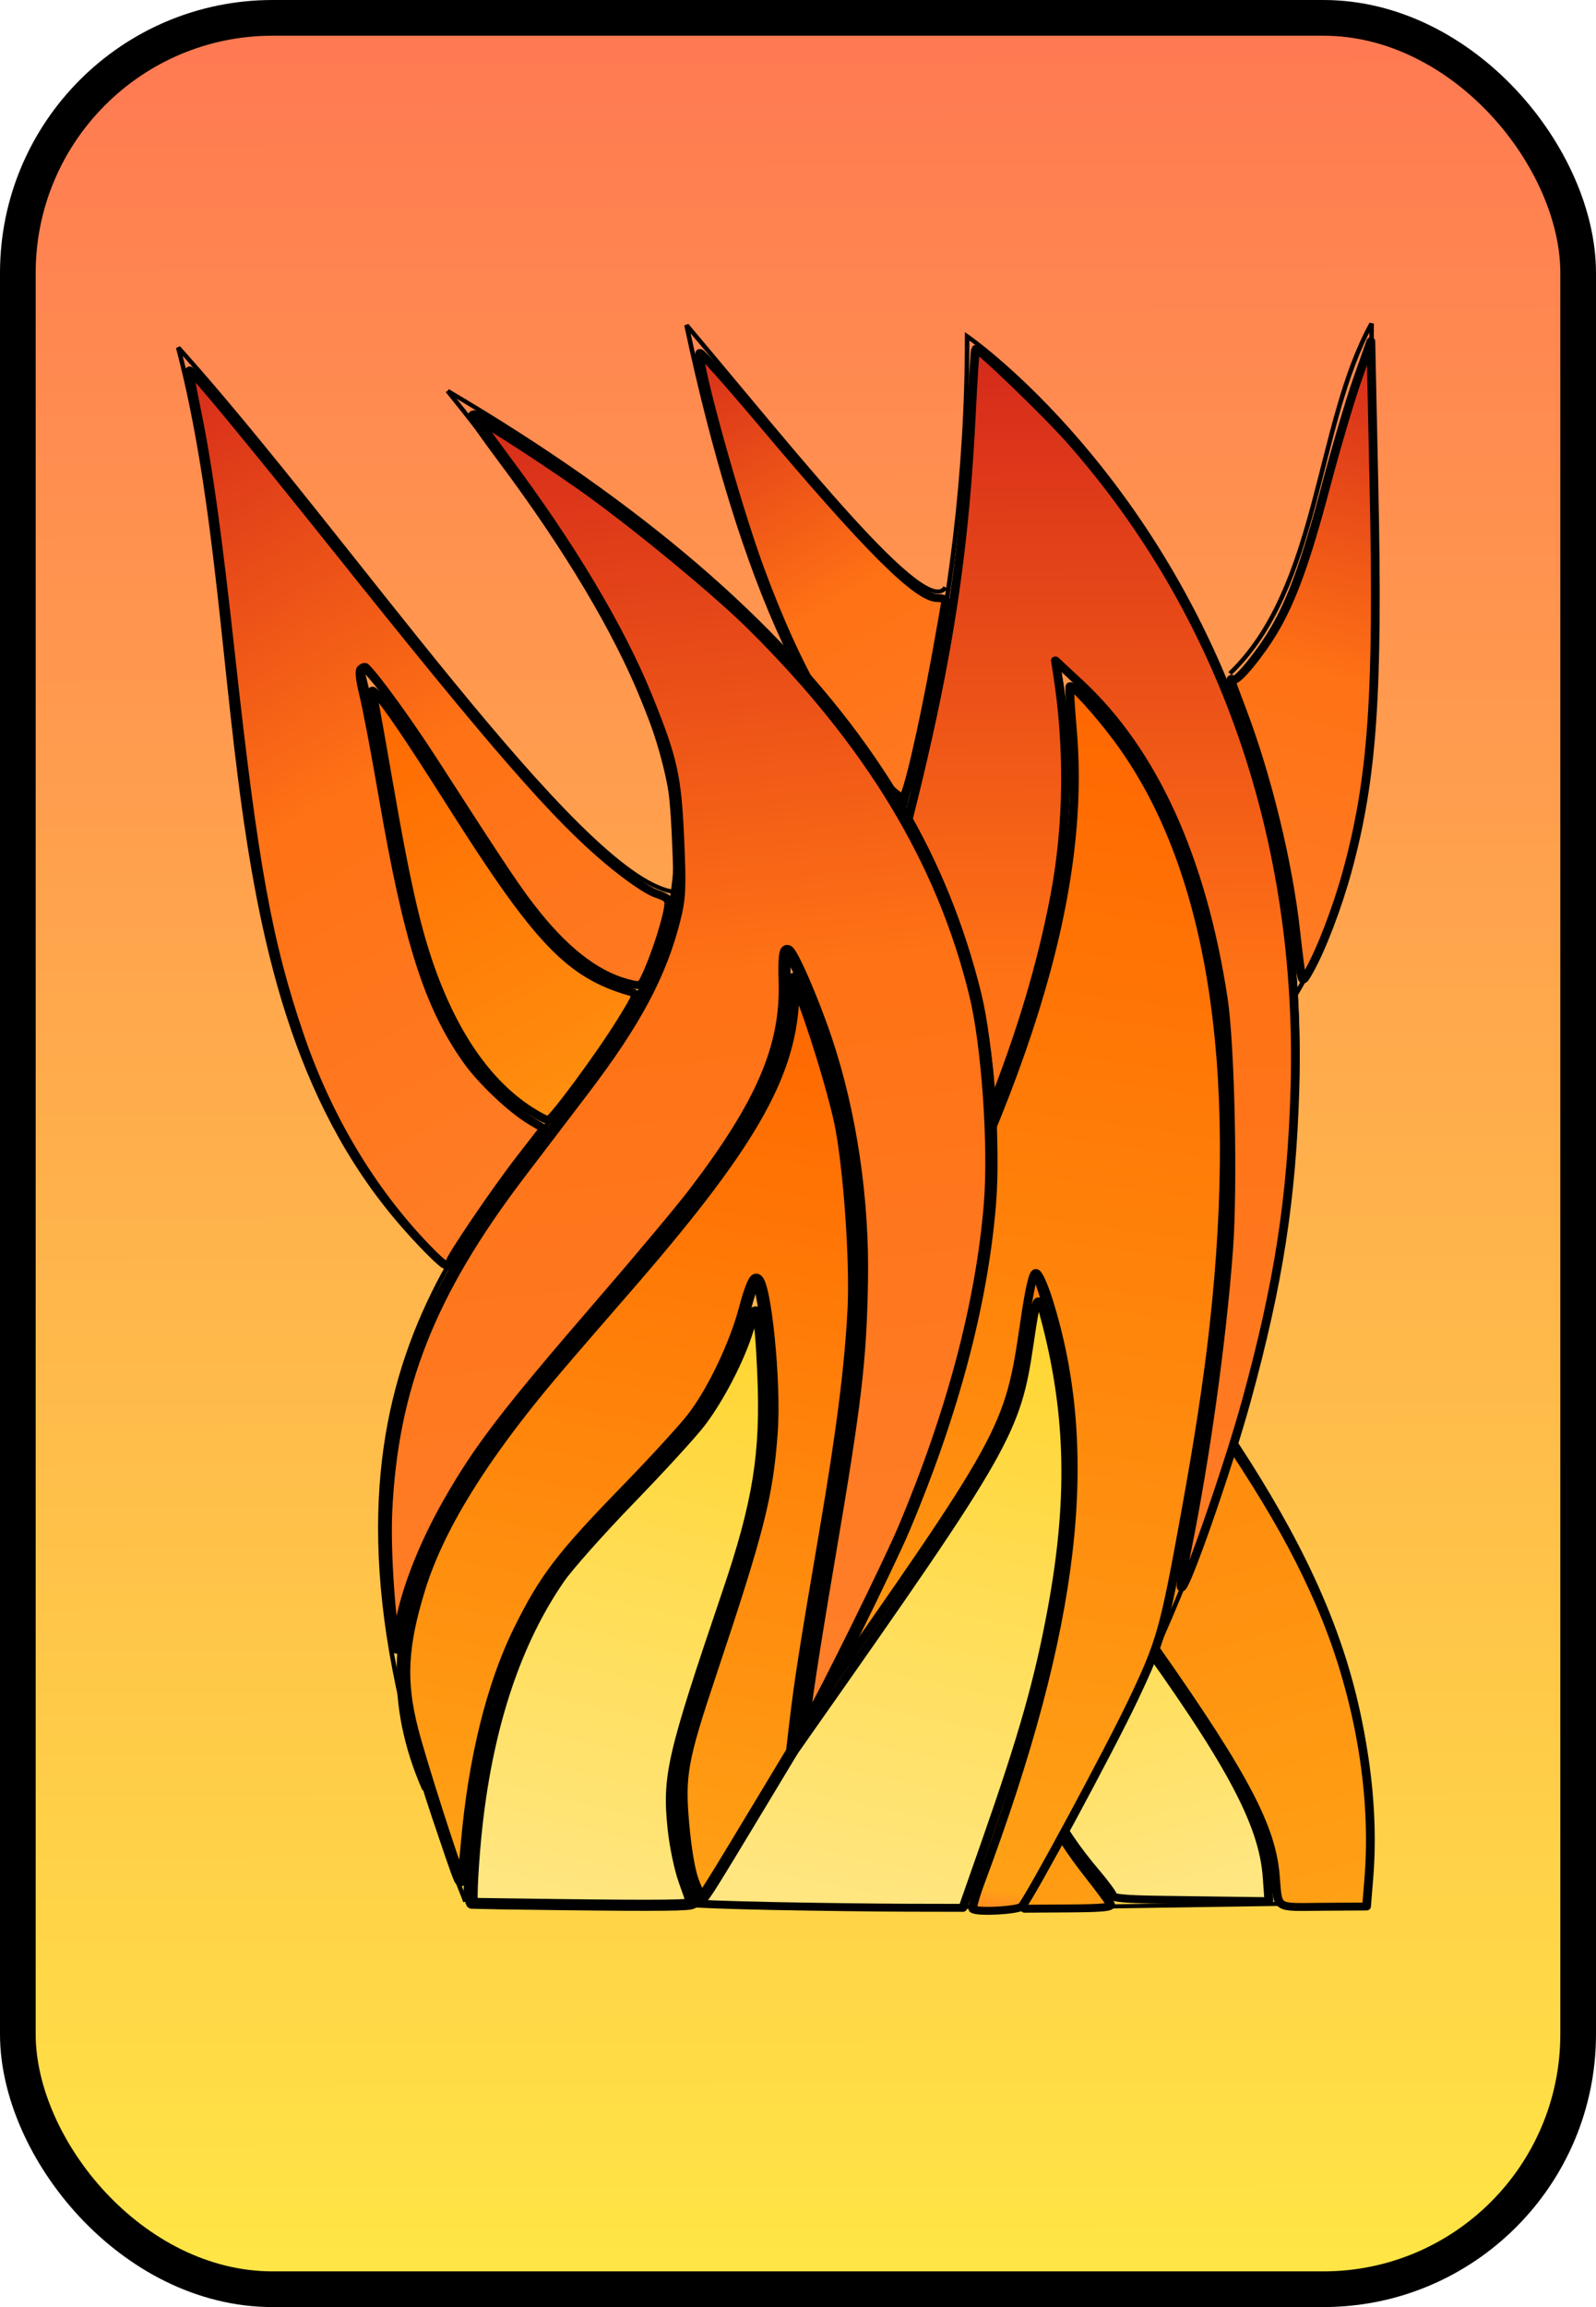 <?xml version="1.0" encoding="UTF-8" standalone="no"?>
<svg
   xmlns:osb="http://www.openswatchbook.org/uri/2009/osb"
   xmlns:dc="http://purl.org/dc/elements/1.1/"
   xmlns:cc="http://creativecommons.org/ns#"
   xmlns:rdf="http://www.w3.org/1999/02/22-rdf-syntax-ns#"
   xmlns:svg="http://www.w3.org/2000/svg"
   xmlns="http://www.w3.org/2000/svg"
   xmlns:xlink="http://www.w3.org/1999/xlink"
   xmlns:sodipodi="http://sodipodi.sourceforge.net/DTD/sodipodi-0.dtd"
   xmlns:inkscape="http://www.inkscape.org/namespaces/inkscape"
   inkscape:version="1.0 (4035a4fb49, 2020-05-01)"
   sodipodi:docname="card_back.svg"
   id="svg838"
   version="1.1"
   viewBox="0 0 45 65"
   height="65mm"
   width="45mm">
  <defs
     id="defs832">
    <linearGradient
       id="linearGradient3892"
       inkscape:collect="always">
      <stop
         id="stop3888"
         offset="0"
         style="stop-color:#ffd42a;stop-opacity:1" />
      <stop
         id="stop3890"
         offset="1"
         style="stop-color:#ffe680;stop-opacity:1" />
    </linearGradient>
    <linearGradient
       inkscape:collect="always"
       id="linearGradient3692">
      <stop
         style="stop-color:#ff6600;stop-opacity:1"
         offset="0"
         id="stop3686" />
      <stop
         id="stop3688"
         offset="0.973"
         style="stop-color:#ffa115;stop-opacity:1" />
      <stop
         style="stop-color:#ff7f2a;stop-opacity:0.996"
         offset="1"
         id="stop3690" />
    </linearGradient>
    <linearGradient
       id="linearGradient3581"
       inkscape:collect="always">
      <stop
         id="stop3575"
         offset="0"
         style="stop-color:#d4291b;stop-opacity:1" />
      <stop
         style="stop-color:#ff7215;stop-opacity:1"
         offset="0.448"
         id="stop3577" />
      <stop
         id="stop3579"
         offset="1"
         style="stop-color:#ff7f2a;stop-opacity:1" />
    </linearGradient>
    <linearGradient
       id="linearGradient3453"
       inkscape:collect="always">
      <stop
         id="stop3449"
         offset="0"
         style="stop-color:#ffe645;stop-opacity:1" />
      <stop
         id="stop3451"
         offset="1"
         style="stop-color:#ff7952;stop-opacity:1" />
    </linearGradient>
    <linearGradient
       osb:paint="solid"
       id="linearGradient3361">
      <stop
         id="stop3359"
         offset="0"
         style="stop-color:#cccccc;stop-opacity:1;" />
    </linearGradient>
    <linearGradient
       gradientUnits="userSpaceOnUse"
       y2="20.881"
       x2="43.33"
       y1="84.25"
       x1="43.435"
       id="linearGradient3459"
       xlink:href="#linearGradient3453"
       inkscape:collect="always" />
    <linearGradient
       spreadMethod="pad"
       gradientUnits="userSpaceOnUse"
       y2="921.66"
       x2="157.909"
       y1="699.224"
       x1="218.145"
       id="linearGradient3551"
       xlink:href="#linearGradient3692"
       inkscape:collect="always" />
    <linearGradient
       gradientUnits="userSpaceOnUse"
       y2="880.165"
       x2="169.36"
       y1="553.564"
       x1="147.844"
       id="linearGradient3573"
       xlink:href="#linearGradient3581"
       inkscape:collect="always" />
    <linearGradient
       gradientUnits="userSpaceOnUse"
       y2="921.66"
       x2="157.909"
       y1="772.143"
       x1="206.672"
       id="linearGradient3591"
       xlink:href="#linearGradient3892"
       inkscape:collect="always" />
    <linearGradient
       gradientUnits="userSpaceOnUse"
       y2="772.143"
       x2="206.672"
       y1="619.564"
       x1="125.953"
       id="linearGradient3609"
       xlink:href="#linearGradient3692"
       inkscape:collect="always" />
    <linearGradient
       gradientUnits="userSpaceOnUse"
       y2="756.429"
       x2="210"
       y1="540"
       x1="88.815"
       id="linearGradient3617"
       xlink:href="#linearGradient3581"
       inkscape:collect="always" />
    <linearGradient
       gradientUnits="userSpaceOnUse"
       y2="924.286"
       x2="319.286"
       y1="770"
       x1="357.166"
       id="linearGradient3676"
       xlink:href="#linearGradient3892"
       inkscape:collect="always" />
    <linearGradient
       gradientUnits="userSpaceOnUse"
       y2="922.143"
       x2="315"
       y1="622.865"
       x1="362.886"
       id="linearGradient3684"
       xlink:href="#linearGradient3692"
       inkscape:collect="always" />
    <linearGradient
       gradientUnits="userSpaceOnUse"
       y2="888.571"
       x2="342.143"
       y1="542.452"
       x1="342.953"
       id="linearGradient3700"
       xlink:href="#linearGradient3581"
       inkscape:collect="always" />
    <linearGradient
       gradientUnits="userSpaceOnUse"
       y2="679.286"
       x2="367.857"
       y1="539.286"
       x1="280.929"
       id="linearGradient3716"
       xlink:href="#linearGradient3581"
       inkscape:collect="always" />
    <linearGradient
       gradientUnits="userSpaceOnUse"
       y2="715.714"
       x2="379.286"
       y1="543.441"
       x1="431.511"
       id="linearGradient3724"
       xlink:href="#linearGradient3581"
       inkscape:collect="always" />
    <linearGradient
       gradientUnits="userSpaceOnUse"
       y2="243.335"
       x2="131.794"
       y1="210.838"
       x1="122.297"
       id="linearGradient3756"
       xlink:href="#linearGradient3892"
       inkscape:collect="always" />
    <linearGradient
       gradientUnits="userSpaceOnUse"
       y2="938.084"
       x2="522.783"
       y1="628.877"
       x1="426.02"
       id="linearGradient3764"
       xlink:href="#linearGradient3692"
       inkscape:collect="always" />
  </defs>
  <sodipodi:namedview
     fit-margin-bottom="0"
     fit-margin-right="0"
     fit-margin-left="0"
     fit-margin-top="0"
     inkscape:window-maximized="0"
     inkscape:window-y="163"
     inkscape:window-x="234"
     inkscape:window-height="1198"
     inkscape:window-width="1590"
     showguides="false"
     showgrid="false"
     inkscape:document-rotation="0"
     inkscape:current-layer="layer1"
     inkscape:document-units="mm"
     inkscape:cy="251.36118"
     inkscape:cx="9.5641922"
     inkscape:zoom="1.4"
     inkscape:pageshadow="2"
     inkscape:pageopacity="0.0"
     borderopacity="1.0"
     bordercolor="#666666"
     pagecolor="#ffffff"
     id="base" />
  <g
     transform="translate(-20,-20)"
     id="layer1"
     inkscape:groupmode="layer"
     inkscape:label="Layer 1">
    <g
       id="g4107">
      <rect
         style="opacity:1;mix-blend-mode:normal;fill:url(#linearGradient3459);fill-opacity:1;stroke:#000000;stroke-width:1.006;stroke-linecap:round;stroke-linejoin:round;stroke-miterlimit:4;stroke-dasharray:none;paint-order:normal"
         id="rect1403"
         width="43.994"
         height="63.994"
         x="20.503"
         y="20.503"
         ry="7.185" />
      <g
         id="g3983"
         transform="matrix(1.057,-0.02,0.021,1,-33.726,-73.058)">
        <g
           transform="matrix(0.456,0.006,-0.008,0.437,20.604,41.028)"
           id="g3777">
          <path
             style="opacity:1;fill:url(#linearGradient3756);fill-opacity:1;stroke:#000000;stroke-width:0.51;stroke-linecap:round;stroke-linejoin:round;stroke-miterlimit:4;stroke-dasharray:none;paint-order:normal"
             d="m 131.794,243.335 c -1.743,-0.039 -2.599,-0.127 -2.599,-0.268 0,-0.115 -0.466,-0.818 -1.035,-1.561 -4.286,-5.596 -5.676,-11.772 -5.815,-25.83 l -0.048,-4.838 0.522,1.437 c 1.094,3.011 3.318,6.984 7.415,13.248 5.793,8.857 7.765,12.905 7.986,16.395 l 0.099,1.559 -1.964,-0.042 c -1.08,-0.023 -3.133,-0.068 -4.562,-0.1 z"
             id="path3668" />
          <path
             style="fill:none;stroke:#000000;stroke-width:0.265px;stroke-linecap:butt;stroke-linejoin:miter;stroke-opacity:1"
             d="m 123.787,243.795 c -20.204,-20.107 -10.01,-46.237 -11.528,-81.076 6.938,39.544 34.96,50.961 31.75,80.887 z"
             id="path3746"
             sodipodi:nodetypes="cccc" />
          <path
             style="opacity:1;fill:url(#linearGradient3764);fill-opacity:1;stroke:#000000;stroke-width:1.928;stroke-linecap:round;stroke-linejoin:round;stroke-miterlimit:4;stroke-dasharray:none;paint-order:normal"
             d="m 462.985,914.774 c -21.307,-22.815 -34.488,-51.532 -39.628,-86.333 -3.027,-20.493 -3.561,-51.553 -1.523,-88.571 0.627,-11.393 1.62,-29.393 2.208,-40 0.587,-10.607 1.273,-30.92 1.523,-45.139 l 0.456,-25.853 3.013,11.925 c 6.144,24.321 12.941,42.468 25.333,67.639 10.08,20.475 17.293,32.827 37.74,64.632 24.9,38.731 33.887,54.695 41.103,73.016 8.473,21.51 12.424,46.014 10.832,67.173 l -0.524,6.964 h -9.563 c -10.943,0 -9.904,0.773 -10.573,-7.863 -0.972,-12.563 -7.764,-26.207 -31.288,-62.852 -15.612,-24.32 -23.479,-38.619 -27.41,-49.821 -0.93,-2.65 -1.694,-3.75 -2.603,-3.75 -1.165,0 -1.286,0.765 -1.273,8.036 0.008,4.42 0.319,16.128 0.691,26.018 1.621,43.031 6.328,61.773 20.566,81.89 2.533,3.579 4.764,6.92 4.958,7.425 0.276,0.72 -1.73,0.918 -9.296,0.918 h -9.649 z"
             id="path3748"
             transform="scale(0.265)" />
        </g>
        <g
           transform="matrix(0.456,0.006,-0.008,0.437,34.331,40.759)"
           id="g3737">
          <g
             id="g3514">
            <path
               sodipodi:nodetypes="cccc"
               id="path3479"
               d="M 93.68,244.819 C 131.989,175.191 90.74,143.524 90.74,143.524 90.722,179.445 74.289,202.68 73.634,244.284 Z"
               style="fill:none;stroke:#000000;stroke-width:0.265px;stroke-linecap:butt;stroke-linejoin:miter;stroke-opacity:1" />
            <path
               sodipodi:nodetypes="ccc"
               id="path3481"
               d="m 73.634,244.284 c 21.443,-33.538 19.174,-28.453 20.866,-40.555 4.505,13.447 0.603,27.044 -4.193,40.995"
               style="fill:none;stroke:#000000;stroke-width:0.268px;stroke-linecap:butt;stroke-linejoin:miter;stroke-opacity:1" />
            <path
               sodipodi:nodetypes="ccc"
               id="path3483"
               d="m 74.708,229.052 c 9.356,-17.933 25.134,-43.699 21.305,-64.252 14.106,13.511 9.917,42.502 6.004,62.362"
               style="fill:none;stroke:#000000;stroke-width:0.268px;stroke-linecap:butt;stroke-linejoin:miter;stroke-opacity:1" />
            <path
               sodipodi:nodetypes="ccc"
               id="path3485"
               d="m 87.18,173.68 c -5.277,-3.878 -9.59,-14.013 -12.851,-30.994 6.429,8.448 13.971,19.122 15.119,17.009"
               style="fill:none;stroke:#000000;stroke-width:0.265px;stroke-linecap:butt;stroke-linejoin:miter;stroke-opacity:1" />
            <path
               sodipodi:nodetypes="ccc"
               id="path3487"
               d="m 106.079,165.365 c 5.255,-5.499 5.043,-15.999 8.315,-22.49 -0.085,15.038 2.141,31.066 -4.536,43.278"
               style="fill:none;stroke:#000000;stroke-width:0.265px;stroke-linecap:butt;stroke-linejoin:miter;stroke-opacity:1" />
          </g>
          <path
             style="opacity:1;fill:url(#linearGradient3676);fill-opacity:1;stroke:#000000;stroke-width:1.928;stroke-linecap:round;stroke-linejoin:round;stroke-miterlimit:4;stroke-dasharray:none;paint-order:normal"
             d="m 298.793,923.048 c -9.745,-0.286 -17.877,-0.679 -18.072,-0.873 -0.195,-0.195 11.28,-18.472 25.5,-40.615 44.752,-69.69 46.625,-73.28 49.55,-94.982 1.682,-12.481 1.952,-12.802 3.847,-4.555 5.163,22.475 5.49,43.043 1.099,69.099 -2.924,17.352 -6.428,30.86 -14.729,56.784 l -5.089,15.893 -12.194,-0.115 c -6.707,-0.064 -20.167,-0.349 -29.912,-0.635 z"
             id="path3656"
             transform="scale(0.265)" />
          <path
             style="opacity:1;fill:url(#linearGradient3684);fill-opacity:1;stroke:#000000;stroke-width:1.928;stroke-linecap:round;stroke-linejoin:round;stroke-miterlimit:4;stroke-dasharray:none;paint-order:normal"
             d="m 343.123,924.1 c -0.227,-0.227 0.538,-3.2 1.699,-6.607 21.139,-62.032 25.662,-104.23 15.15,-141.373 -1.051,-3.712 -2.253,-6.607 -2.743,-6.607 -0.59,0 -1.396,3.887 -2.481,11.964 -3.531,26.279 -3.86,26.934 -48.78,96.964 -14.112,22 -25.945,40.301 -26.296,40.668 -0.377,0.394 -0.486,-2.245 -0.266,-6.429 1.461,-27.829 2.953,-45.855 3.898,-47.097 1.313,-1.726 30.118,-56.328 37.54,-71.163 33.817,-67.585 47.762,-116.548 44.66,-156.812 -0.443,-5.748 -0.678,-10.577 -0.522,-10.733 0.523,-0.523 6.279,6.51 10.54,12.876 20.467,30.581 27.56,79.08 20.962,143.331 -1.339,13.039 -3.301,27.01 -6.419,45.714 -4.607,27.632 -5.354,30.542 -11.465,44.643 -5.259,12.134 -22.904,47.97 -24.664,50.091 -0.812,0.979 -9.923,1.457 -10.813,0.568 z"
             id="path3658"
             transform="scale(0.265)" />
          <path
             style="opacity:1;fill:url(#linearGradient3700);fill-opacity:1;stroke:#000000;stroke-width:1.928;stroke-linecap:round;stroke-linejoin:round;stroke-miterlimit:4;stroke-dasharray:none;paint-order:normal"
             d="m 283.626,858.441 c 6.291,-44.692 12.01,-71.084 29.408,-135.714 21.851,-81.168 28.014,-114.106 30.265,-161.749 0.417,-8.819 0.856,-16.133 0.976,-16.253 0.487,-0.487 15.561,15.63 20.917,22.365 33.704,42.382 50.94,97.549 49.297,157.78 -0.734,26.89 -3.69,47.638 -10.838,76.071 -4.163,16.559 -13.869,46.956 -14.443,45.234 -0.151,-0.453 0.378,-4.307 1.176,-8.564 4.148,-22.141 7.89,-51.359 9.408,-73.453 1.065,-15.504 0.452,-49.784 -1.093,-61.074 -4.679,-34.205 -15.328,-60.171 -31.555,-76.944 l -5.375,-5.556 0.406,2.857 c 2.58,18.144 2.369,37.156 -0.602,54.26 -5.749,33.098 -18.292,67.518 -41.659,114.312 -8.938,17.9 -34.882,67.23 -36.062,68.571 -0.368,0.418 -0.462,-0.469 -0.227,-2.143 z"
             id="path3660"
             transform="scale(0.265)" />
          <path
             style="opacity:1;fill:url(#linearGradient3716);fill-opacity:1;stroke:#000000;stroke-width:1.928;stroke-linecap:round;stroke-linejoin:round;stroke-miterlimit:4;stroke-dasharray:none;paint-order:normal"
             d="M 323.499,649.736 C 313.152,638.617 304.759,622.443 296.575,597.849 c -5.178,-15.56 -13.903,-50.419 -13.164,-52.593 0.134,-0.394 6.32,7.301 13.748,17.098 23.249,30.666 34.257,42.873 38.665,42.873 0.967,0 1.759,0.3 1.759,0.667 0,0.367 -0.96,6.394 -2.133,13.393 -3.107,18.54 -6.536,34.511 -7.409,34.511 -0.418,0 -2.461,-1.828 -4.541,-4.062 z"
             id="path3662"
             transform="scale(0.265)" />
          <path
             style="opacity:1;fill:url(#linearGradient3724);fill-opacity:1;stroke:#000000;stroke-width:1.928;stroke-linecap:round;stroke-linejoin:round;stroke-miterlimit:4;stroke-dasharray:none;paint-order:normal"
             d="m 415.926,697.37 c -0.196,-0.982 -0.732,-5.643 -1.19,-10.357 -1.615,-16.587 -6.186,-37.558 -11.751,-53.905 -2.844,-8.354 -2.783,-8.112 -1.911,-7.573 0.825,0.51 5.815,-6.123 8.93,-11.868 4.004,-7.387 7.205,-17.103 11.486,-34.868 2.225,-9.232 5.39,-20.964 7.033,-26.071 l 2.988,-9.286 0.64,35.714 c 0.898,50.116 -0.435,70.685 -6.035,93.102 -2.192,8.775 -5.749,18.976 -8.428,24.172 -1.355,2.628 -1.419,2.662 -1.762,0.941 z"
             id="path3664"
             transform="scale(0.265)" />
        </g>
        <g
           transform="matrix(0.456,-0.013,0.01,0.437,41.374,41.789)"
           id="g3654">
          <g
             id="g3502"
             transform="translate(-18.079)">
            <path
               sodipodi:nodetypes="cc"
               id="path3465"
               d="M 57.196,146.464 C 93.552,200.833 34.91,182.842 54.256,243.75"
               style="fill:none;stroke:#000000;stroke-width:0.265px;stroke-linecap:butt;stroke-linejoin:miter;stroke-opacity:1" />
            <path
               sodipodi:nodetypes="cc"
               id="path3467"
               d="m 57.196,146.464 c 44.446,31.929 32.011,64.774 10.691,98.088"
               style="fill:none;stroke:#000000;stroke-width:0.265px;stroke-linecap:butt;stroke-linejoin:miter;stroke-opacity:1" />
            <path
               sodipodi:nodetypes="ccc"
               id="path3471"
               d="m 61.071,193.77 c -8.88,-5.301 -7.827,-21.527 -9.668,-29.844 4.969,6.274 8.947,20.477 15.28,21.291"
               style="fill:none;stroke:#000000;stroke-width:0.265px;stroke-linecap:butt;stroke-linejoin:miter;stroke-opacity:1" />
            <path
               sodipodi:nodetypes="ccc"
               id="path3473"
               d="M 54.618,202.784 C 40.802,187.549 45.523,163.045 41.577,142.875 c 9.2,12.354 21.873,35.129 27.403,36.475"
               style="fill:none;stroke:#000000;stroke-width:0.265px;stroke-linecap:butt;stroke-linejoin:miter;stroke-opacity:1" />
            <path
               sodipodi:nodetypes="cccc"
               id="path3475"
               d="m 54.256,243.75 13.631,0.802 c -5.105,-12.804 8.055,-20.202 4.874,-40.255 -3.241,16.383 -16.484,10.691 -18.505,39.454 z"
               style="fill:none;stroke:#000000;stroke-width:0.265px;stroke-linecap:butt;stroke-linejoin:miter;stroke-opacity:1" />
            <path
               sodipodi:nodetypes="ccc"
               id="path3477"
               d="m 52.161,236.424 c -7.91,-22.447 25.687,-35.636 23.246,-53.106 7.574,19.335 0.536,34.819 -1.512,51.405"
               style="fill:none;stroke:#000000;stroke-width:0.265px;stroke-linecap:butt;stroke-linejoin:miter;stroke-opacity:1" />
          </g>
          <path
             style="opacity:1;fill:url(#linearGradient3591);fill-opacity:1;stroke:#000000;stroke-width:2.7;stroke-linecap:round;stroke-linejoin:round;stroke-miterlimit:4;stroke-dasharray:none;paint-order:normal"
             d="m 157.909,921.66 c -10.804,-0.692 -19.769,-1.292 -19.924,-1.334 -0.435,-0.117 0.563,-11.027 1.77,-19.362 3.498,-24.142 10.4,-43.798 20.556,-58.539 2.018,-2.929 9.407,-11.286 16.421,-18.571 7.014,-7.286 14.328,-15.336 16.253,-17.889 4.381,-5.81 9.257,-15.196 11.416,-21.975 2.415,-7.584 3.06,-5.269 3.037,10.897 -0.028,19.465 -2.237,31.213 -9.968,53.016 -13.825,38.993 -15.023,43.728 -14.321,56.634 0.225,4.132 1.064,9.821 1.869,12.67 0.804,2.843 1.461,5.334 1.461,5.536 0,0.562 -7.115,0.292 -28.571,-1.082 z"
             id="path3524"
             transform="scale(0.265)" />
          <path
             style="opacity:1;fill:url(#linearGradient3551);fill-opacity:1;stroke:#000000;stroke-width:2.7;stroke-linecap:round;stroke-linejoin:round;stroke-miterlimit:4;stroke-dasharray:none;paint-order:normal"
             d="m 186.881,917.572 c -0.773,-2.589 -1.372,-7.803 -1.62,-14.107 -0.47,-11.971 0.27,-15.561 7.435,-36.071 12.134,-34.73 14.301,-42.626 15.98,-58.214 1.286,-11.943 0.046,-36.638 -1.872,-37.274 -0.411,-0.136 -1.625,2.891 -2.698,6.728 -2.408,8.61 -7.758,19.726 -12.5,25.969 -1.966,2.59 -8.83,10.143 -15.253,16.786 -15.107,15.625 -18.983,20.708 -25.143,32.973 -6.528,12.998 -11.334,30.905 -13.808,51.452 -0.911,7.565 -1.391,9.783 -1.854,8.571 -1.252,-3.273 -7.573,-28.993 -9.091,-36.991 -2.239,-11.798 -1.489,-20.353 2.99,-34.111 4.749,-14.585 14.96,-31.087 31.269,-50.532 2.965,-3.536 10.406,-12.214 16.535,-19.286 29.049,-33.516 38.812,-50.155 40.432,-68.906 l 0.461,-5.335 1.327,3.903 c 2.186,6.43 6.178,23.398 7.39,31.41 1.578,10.427 2.148,33.868 1.112,45.714 -1.233,14.098 -3.691,29.707 -8.549,54.286 -5.287,26.749 -6.877,35.357 -8.307,44.969 l -1.111,7.469 -7.352,12.174 c -11.776,19.5 -13.648,22.487 -14.11,22.51 -0.24,0.012 -0.988,-1.827 -1.663,-4.086 z"
             id="path3526"
             transform="scale(0.265)" />
          <path
             style="opacity:1;fill:url(#linearGradient3573);fill-opacity:1;stroke:#000000;stroke-width:2.699;stroke-linecap:round;stroke-linejoin:round;stroke-miterlimit:4;stroke-dasharray:none;paint-order:normal"
             d="m 212.932,880.165 c -0.037,-1.927 2.665,-16.948 7.116,-39.557 7.451,-37.844 8.9,-47.545 10.021,-67.085 1.137,-19.825 -0.828,-40.975 -5.481,-58.987 -2.561,-9.912 -6.813,-22.143 -7.698,-22.143 -0.491,4e-5 -0.794,2.629 -0.842,7.321 -0.162,15.886 -6.079,29.446 -22.014,50.453 -2.866,3.778 -12.258,15.076 -20.871,25.106 -22.526,26.233 -28.829,34.461 -36.171,47.217 -6.491,11.278 -11.24,23.605 -12.386,32.153 -0.429,3.199 -0.594,3.519 -1.013,1.969 -1.061,-3.921 -1.476,-22.694 -0.708,-32.077 2.476,-30.276 11.669,-52.947 32.767,-80.8 3.981,-5.256 10.63,-14.022 14.776,-19.48 12.182,-16.039 18.315,-27.415 21.926,-40.664 1.383,-5.075 1.593,-7.622 1.602,-19.412 0.011,-15.302 -0.648,-19.459 -5.493,-34.619 -5.45,-17.055 -15.498,-37.674 -29.158,-59.837 -3.527,-5.723 -6.295,-10.525 -6.15,-10.67 0.396,-0.396 12.522,8.999 22.612,17.52 10.531,8.894 28.907,27.098 36.519,36.178 25.123,29.966 39.816,59.743 45.642,92.5 2.207,12.411 2.752,36.98 1.131,50.986 -2.782,24.027 -10.303,50.429 -22.204,77.943 -3.618,8.365 -19.183,39.504 -22.136,44.286 -0.971,1.571 -1.775,2.336 -1.787,1.7 z"
             id="path3528"
             transform="scale(0.265)" />
          <path
             style="opacity:1;fill:url(#linearGradient3609);fill-opacity:1;stroke:#000000;stroke-width:1.928;stroke-linecap:round;stroke-linejoin:round;stroke-miterlimit:4;stroke-dasharray:none;paint-order:normal"
             d="m 158.624,728.445 c -9.352,-7.293 -16.458,-19.959 -21.029,-37.479 -2.468,-9.461 -4.267,-20.811 -6.835,-43.129 -1.215,-10.56 -2.377,-20.203 -2.581,-21.429 -0.36,-2.157 -0.334,-2.182 0.804,-0.8 2.11,2.563 6.595,10.607 15.649,28.065 17.545,33.828 24.154,42.153 37.364,47.06 1.548,0.575 1.492,0.742 -2.386,7.018 -4.94,7.994 -16.096,23.155 -17.057,23.181 -0.393,0.011 -2.161,-1.109 -3.929,-2.487 z"
             id="path3599"
             transform="scale(0.265)" />
          <path
             style="opacity:1;fill:url(#linearGradient3617);fill-opacity:1;stroke:#000000;stroke-width:1.928;stroke-linecap:round;stroke-linejoin:round;stroke-miterlimit:4;stroke-dasharray:none;paint-order:normal"
             d="m 134.472,760.641 c -11.537,-14.397 -20.489,-32.661 -25.809,-52.657 -6.164,-23.166 -8.497,-42.117 -11.462,-93.09 -1.752,-30.131 -3.151,-46.687 -5.061,-59.911 -0.787,-5.451 -1.327,-10.016 -1.199,-10.144 0.367,-0.367 12.82,17.879 30.433,44.588 33.432,50.698 45.929,68.041 57.249,79.448 4.001,4.032 8.04,7.403 9.842,8.214 2.851,1.284 3.029,1.528 2.655,3.652 -0.552,3.134 -2.95,10.31 -4.982,14.903 -1.616,3.654 -1.781,3.797 -3.73,3.239 -6.981,-2.002 -13.716,-7.944 -20.413,-18.009 -3.804,-5.717 -6.316,-10.275 -21.171,-38.415 -5.212,-9.873 -12.073,-21.362 -14.087,-23.589 -0.154,-0.17 -0.591,0.002 -0.972,0.382 -0.446,0.446 -0.322,2.71 0.352,6.381 0.574,3.129 2.036,14.368 3.248,24.975 4.046,35.399 7.879,51.111 15.806,64.803 3.026,5.227 9.395,12.515 13.617,15.584 l 2.663,1.935 -5.444,7.053 c -5.881,7.619 -16.669,23.549 -16.669,24.613 0,1.513 -1.388,0.385 -4.866,-3.956 z"
             id="path3601"
             transform="scale(0.265)" />
        </g>
      </g>
    </g>
  </g>
</svg>
